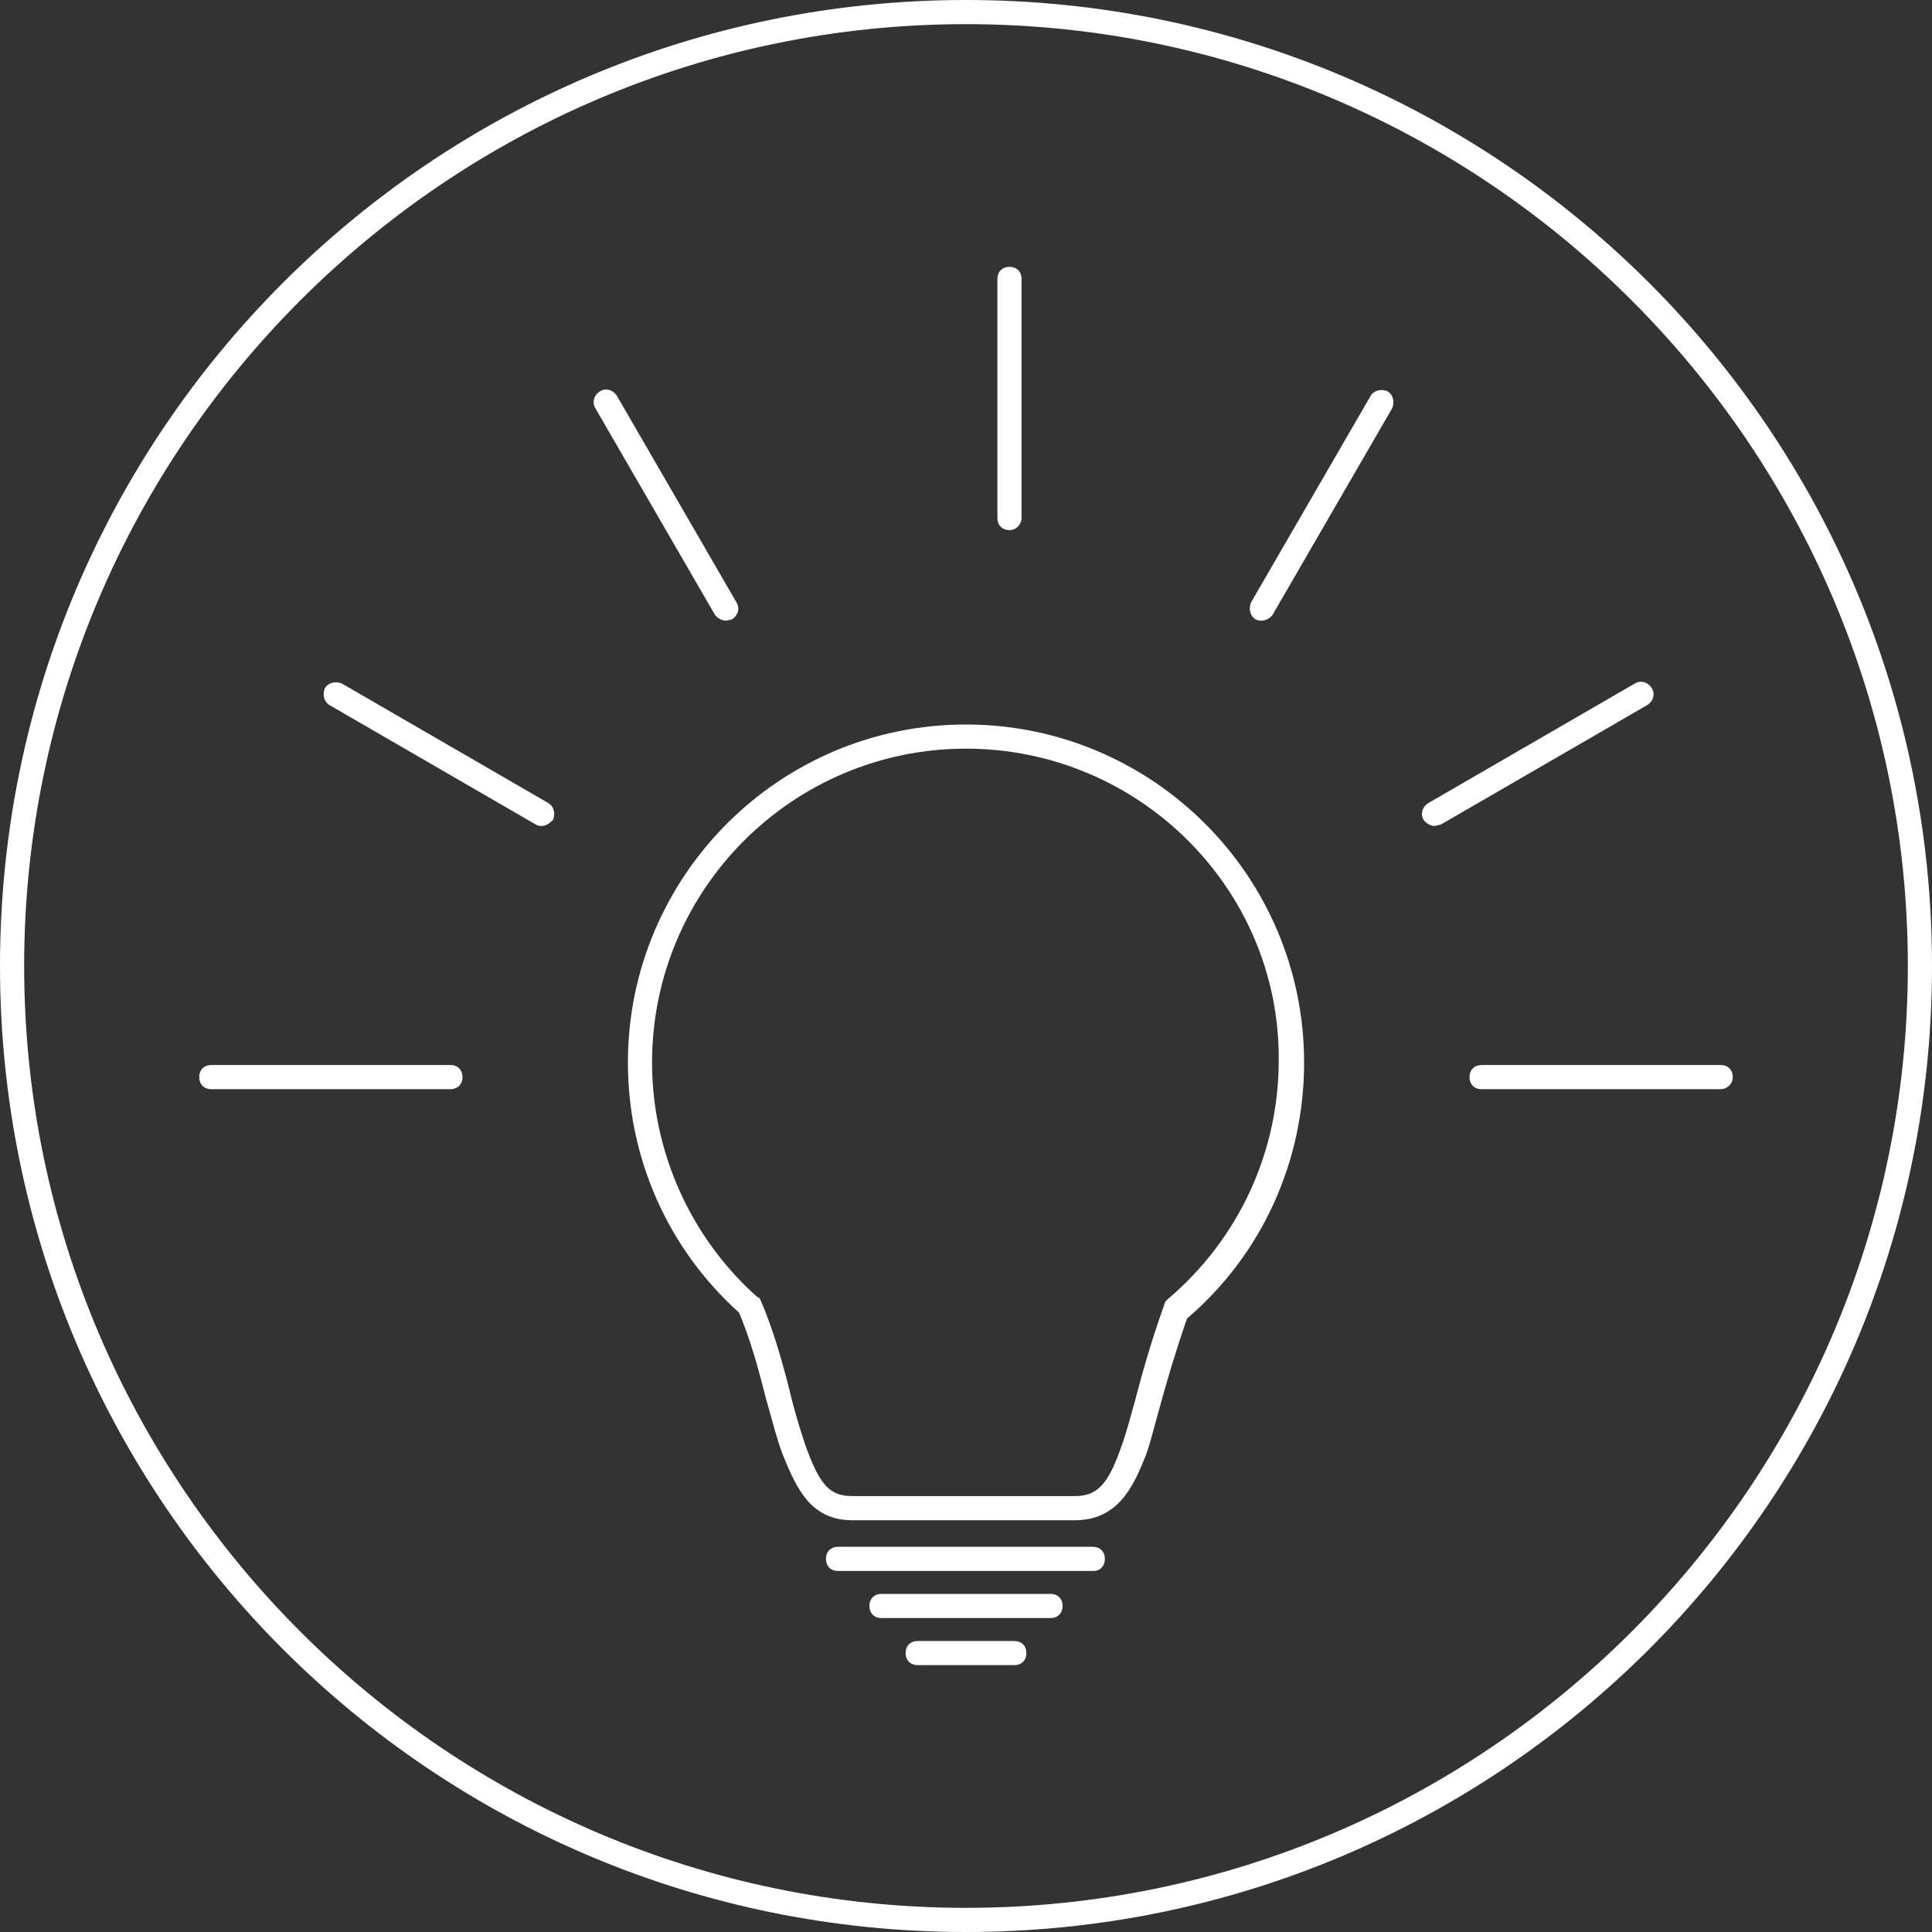 <?xml version="1.0" encoding="utf-8"?>
<!-- Generator: Adobe Illustrator 21.1.0, SVG Export Plug-In . SVG Version: 6.00 Build 0)  -->
<svg version="1.1" xmlns="http://www.w3.org/2000/svg" xmlns:xlink="http://www.w3.org/1999/xlink" x="0px" y="0px"
	 viewBox="0 0 160 160" style="enable-background:new 0 0 160 160;" xml:space="preserve">
<rect x="0" y="0" width="160" height="160" fill="#333333" stroke="none"/>
<style type="text/css">
	.st0{fill:#FFFFFF;}
</style>
<g id="circle">
	<path class="st0" d="M80,2c43,0,78,35,78,78s-35,78-78,78S2,123,2,80S37,2,80,2 M80,0C35.8,0,0,35.8,0,80s35.8,80,80,80
		s80-35.8,80-80S124.2,0,80,0L80,0z"/>
</g>
<g id="plant">
	<g>
		<g>
			<path class="st0" d="M89,125.9H70.6c-3.4,0-4.6-2.5-5.8-5.5c-0.5-1.3-0.9-3-1.4-4.7c-0.6-2.4-1.3-4.9-2.2-7
				c-5.9-5.3-9.2-12.8-9.2-20.7c0-15.4,12.5-28,28-28c15.4,0,28,12.5,28,28c0,8.2-3.5,15.9-9.7,21.2c-1,2.9-1.7,5.3-2.3,7.5
				c-0.4,1.4-0.7,2.7-1.1,3.8C93.8,123.3,92.5,125.9,89,125.9z M80,62c-14.3,0-26,11.6-26,26c0,7.4,3.2,14.5,8.7,19.4l0.2,0.1
				l0.1,0.2c1,2.3,1.8,5.1,2.4,7.5c0.4,1.7,0.9,3.3,1.3,4.5c1.2,3.3,2,4.2,3.9,4.2H89c1.9,0,2.8-1,3.9-4.2c0.4-1.1,0.7-2.3,1.1-3.7
				c0.6-2.3,1.3-4.8,2.4-7.9l0.1-0.3l0.2-0.2c5.9-5,9.2-12.2,9.2-19.8C106,73.6,94.3,62,80,62z"/>
		</g>
		<g>
			<path class="st0" d="M90.6,130.1H69.4c-0.6,0-1-0.4-1-1s0.4-1,1-1h21.1c0.6,0,1,0.4,1,1S91.1,130.1,90.6,130.1z"/>
		</g>
		<g>
			<path class="st0" d="M87,134H73c-0.6,0-1-0.4-1-1s0.4-1,1-1H87c0.6,0,1,0.4,1,1S87.6,134,87,134z"/>
		</g>
		<g>
			<path class="st0" d="M84,137.9h-8c-0.6,0-1-0.4-1-1s0.4-1,1-1h8c0.6,0,1,0.4,1,1S84.6,137.9,84,137.9z"/>
		</g>
		<g>
			<path class="st0" d="M83.6,43.9c-0.6,0-1-0.4-1-1V23.1c0-0.6,0.4-1,1-1s1,0.4,1,1v19.8C84.6,43.4,84.2,43.9,83.6,43.9z"/>
		</g>
		<g>
			<path class="st0" d="M104.5,51.4c-0.2,0-0.3,0-0.5-0.1c-0.5-0.3-0.6-0.9-0.4-1.4l9.9-17.1c0.3-0.5,0.9-0.6,1.4-0.4
				c0.5,0.3,0.6,0.9,0.4,1.4l-9.9,17.1C105.2,51.2,104.8,51.4,104.5,51.4z"/>
		</g>
		<g>
			<path class="st0" d="M118.8,68.4c-0.3,0-0.7-0.2-0.9-0.5c-0.3-0.5-0.1-1.1,0.4-1.4l17.1-9.9c0.5-0.3,1.1-0.1,1.4,0.4
				c0.3,0.5,0.1,1.1-0.4,1.4l-17.1,9.9C119.1,68.3,119,68.4,118.8,68.4z"/>
		</g>
		<g>
			<path class="st0" d="M142.5,90.2h-19.8c-0.6,0-1-0.4-1-1s0.4-1,1-1h19.8c0.6,0,1,0.4,1,1S143,90.2,142.5,90.2z"/>
		</g>
		<g>
			<path class="st0" d="M60.1,51.4c-0.3,0-0.7-0.2-0.9-0.5l-9.9-17.1c-0.3-0.5-0.1-1.1,0.4-1.4c0.5-0.3,1.1-0.1,1.4,0.4L61,49.9
				c0.3,0.5,0.1,1.1-0.4,1.4C60.5,51.3,60.3,51.4,60.1,51.4z"/>
		</g>
		<g>
			<path class="st0" d="M44.9,68.4c-0.2,0-0.3,0-0.5-0.1l-17.1-9.9c-0.5-0.3-0.6-0.9-0.4-1.4c0.3-0.5,0.9-0.6,1.4-0.4l17.1,9.9
				c0.5,0.3,0.6,0.9,0.4,1.4C45.5,68.2,45.2,68.4,44.9,68.4z"/>
		</g>
		<g>
			<path class="st0" d="M37.3,90.2H17.5c-0.6,0-1-0.4-1-1s0.4-1,1-1h19.8c0.6,0,1,0.4,1,1S37.9,90.2,37.3,90.2z"/>
		</g>
	</g>
</g>
</svg>
